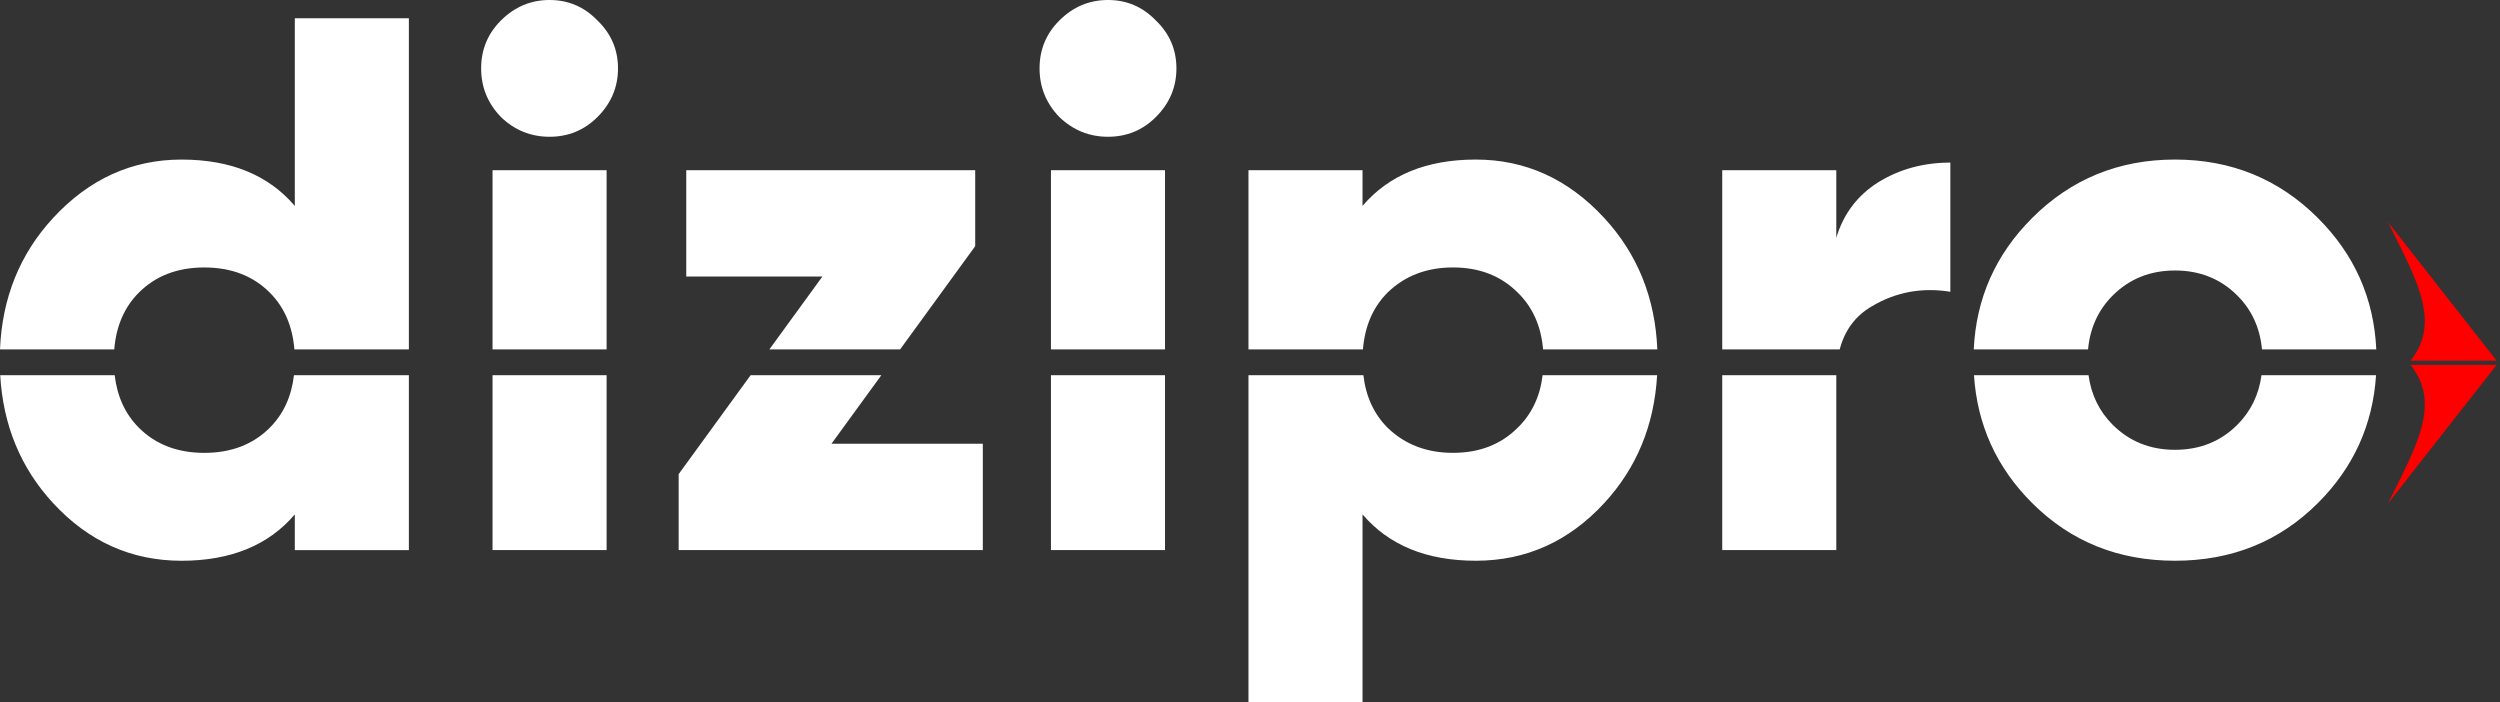 <svg width="292" height="82" viewBox="0 0 292 82" fill="none" xmlns="http://www.w3.org/2000/svg">
<rect x="0" y="0" width="292" height="82" fill="#333333" stroke="none"/>
<path fill-rule="evenodd" clip-rule="evenodd" d="M283.131 46.109C282.947 44.897 282.447 43.744 281.554 42.624H291.601L278.913 58.809C279.089 58.457 279.263 58.111 279.435 57.769C280.823 55.006 282.042 52.581 282.697 50.392C283.147 48.885 283.339 47.468 283.131 46.109ZM281.554 42.123H291.601L278.913 25.937C279.089 26.289 279.263 26.636 279.435 26.978L279.435 26.978C280.823 29.741 282.042 32.166 282.697 34.355C283.147 35.861 283.339 37.278 283.131 38.638C282.947 39.85 282.447 41.003 281.554 42.123Z" fill="#FF0000"/>
<path fill-rule="evenodd" clip-rule="evenodd" d="M64.19 15.974C66.38 15.974 68.246 15.205 69.785 13.667C71.384 12.069 72.183 10.176 72.183 7.987C72.183 5.798 71.384 3.934 69.785 2.396C68.246 0.799 66.38 0 64.19 0C61.999 0 60.105 0.799 58.506 2.396C56.967 3.934 56.197 5.798 56.197 7.987C56.197 10.176 56.967 12.069 58.506 13.667C60.105 15.205 61.999 15.974 64.19 15.974ZM57.529 64.251H70.851V43.821H57.529V64.251ZM57.529 40.812V19.879L70.851 19.879V40.812L57.529 40.812ZM87.674 43.821L79.267 55.377V64.251H114.792V51.827H97.118L102.943 43.821L87.674 43.821ZM105.131 40.812H89.862L96.053 32.303H80.155V19.878H113.904V28.753L105.131 40.812ZM122.752 43.821V64.251H136.074V43.821L122.752 43.821ZM136.074 40.812L122.752 40.812V19.879H136.074V40.812ZM145.821 43.821V82H159.143V60.08C162.222 63.689 166.633 65.494 172.376 65.494C178.238 65.494 183.24 63.245 187.385 58.749C191.158 54.656 193.214 49.68 193.552 43.821H180.178C179.877 46.322 178.904 48.369 177.261 49.963C175.307 51.916 172.79 52.892 169.711 52.892C166.633 52.892 164.087 51.916 162.074 49.963C160.479 48.369 159.535 46.322 159.242 43.821H145.821ZM159.192 40.812H145.821V19.878H159.143V24.05C162.222 20.441 166.633 18.636 172.376 18.636C178.178 18.636 183.181 20.914 187.385 25.47C191.264 29.677 193.327 34.792 193.576 40.812H180.23C180.003 38.082 179.013 35.866 177.261 34.166C175.307 32.214 172.79 31.238 169.711 31.238C166.633 31.238 164.087 32.214 162.074 34.166C160.373 35.866 159.412 38.082 159.192 40.812ZM201.157 43.821V64.251H214.479V44.195C214.479 44.069 214.48 43.944 214.483 43.821H201.157ZM214.877 40.812L201.157 40.812V19.878H214.479V27.777C215.308 24.996 216.936 22.837 219.363 21.299C221.85 19.76 224.662 18.991 227.801 18.991V34.078C224.485 33.545 221.436 34.108 218.653 35.764C216.73 36.868 215.472 38.551 214.877 40.812ZM230.562 43.821C230.937 49.629 233.199 54.605 237.347 58.749C241.845 63.245 247.412 65.494 254.04 65.494C260.672 65.494 266.239 63.245 270.737 58.749C274.885 54.605 277.148 49.629 277.523 43.821H264.143C263.833 46.112 262.893 48.041 261.326 49.608C259.373 51.561 256.943 52.537 254.04 52.537C251.141 52.537 248.711 51.561 246.758 49.608C245.191 48.041 244.251 46.112 243.941 43.821H230.562ZM243.884 40.812H230.535C230.812 34.844 233.083 29.73 237.347 25.47C241.903 20.914 247.47 18.636 254.04 18.636C260.614 18.636 266.181 20.914 270.737 25.47C275.001 29.73 277.274 34.844 277.55 40.812H264.2C263.966 38.299 263.007 36.202 261.326 34.522C259.373 32.569 256.943 31.593 254.04 31.593C251.141 31.593 248.711 32.569 246.758 34.522C245.077 36.202 244.118 38.299 243.884 40.812ZM47.756 40.812H34.385C34.164 38.083 33.204 35.868 31.503 34.168C29.549 32.216 27.003 31.24 23.865 31.24C20.727 31.24 18.181 32.216 16.227 34.168C14.527 35.868 13.566 38.083 13.345 40.812H0C0.249 34.792 2.313 29.679 6.191 25.472C10.395 20.916 15.399 18.638 21.201 18.638C26.944 18.638 31.355 20.442 34.434 24.052V2.132L47.756 2.132V40.812ZM0.024 43.821C0.362 49.681 2.418 54.657 6.191 58.751C10.336 63.247 15.339 65.496 21.201 65.496C26.944 65.496 31.355 63.691 34.434 60.082V64.253H47.756V43.821H34.335C34.043 46.323 33.099 48.371 31.503 49.965C29.549 51.918 27.003 52.894 23.865 52.894C20.727 52.894 18.181 51.918 16.227 49.965C14.632 48.371 13.687 46.323 13.395 43.821H0.024ZM129.413 15.974C131.604 15.974 133.469 15.205 135.008 13.667C136.607 12.069 137.406 10.176 137.406 7.987C137.406 5.798 136.607 3.934 135.008 2.396C133.469 0.799 131.604 3.05176e-05 129.413 3.05176e-05C127.222 3.05176e-05 125.328 0.799 123.729 2.396C122.189 3.934 121.42 5.798 121.42 7.987C121.42 10.176 122.189 12.069 123.729 13.667C125.328 15.205 127.222 15.974 129.413 15.974Z" fill="white"/>
</svg>
